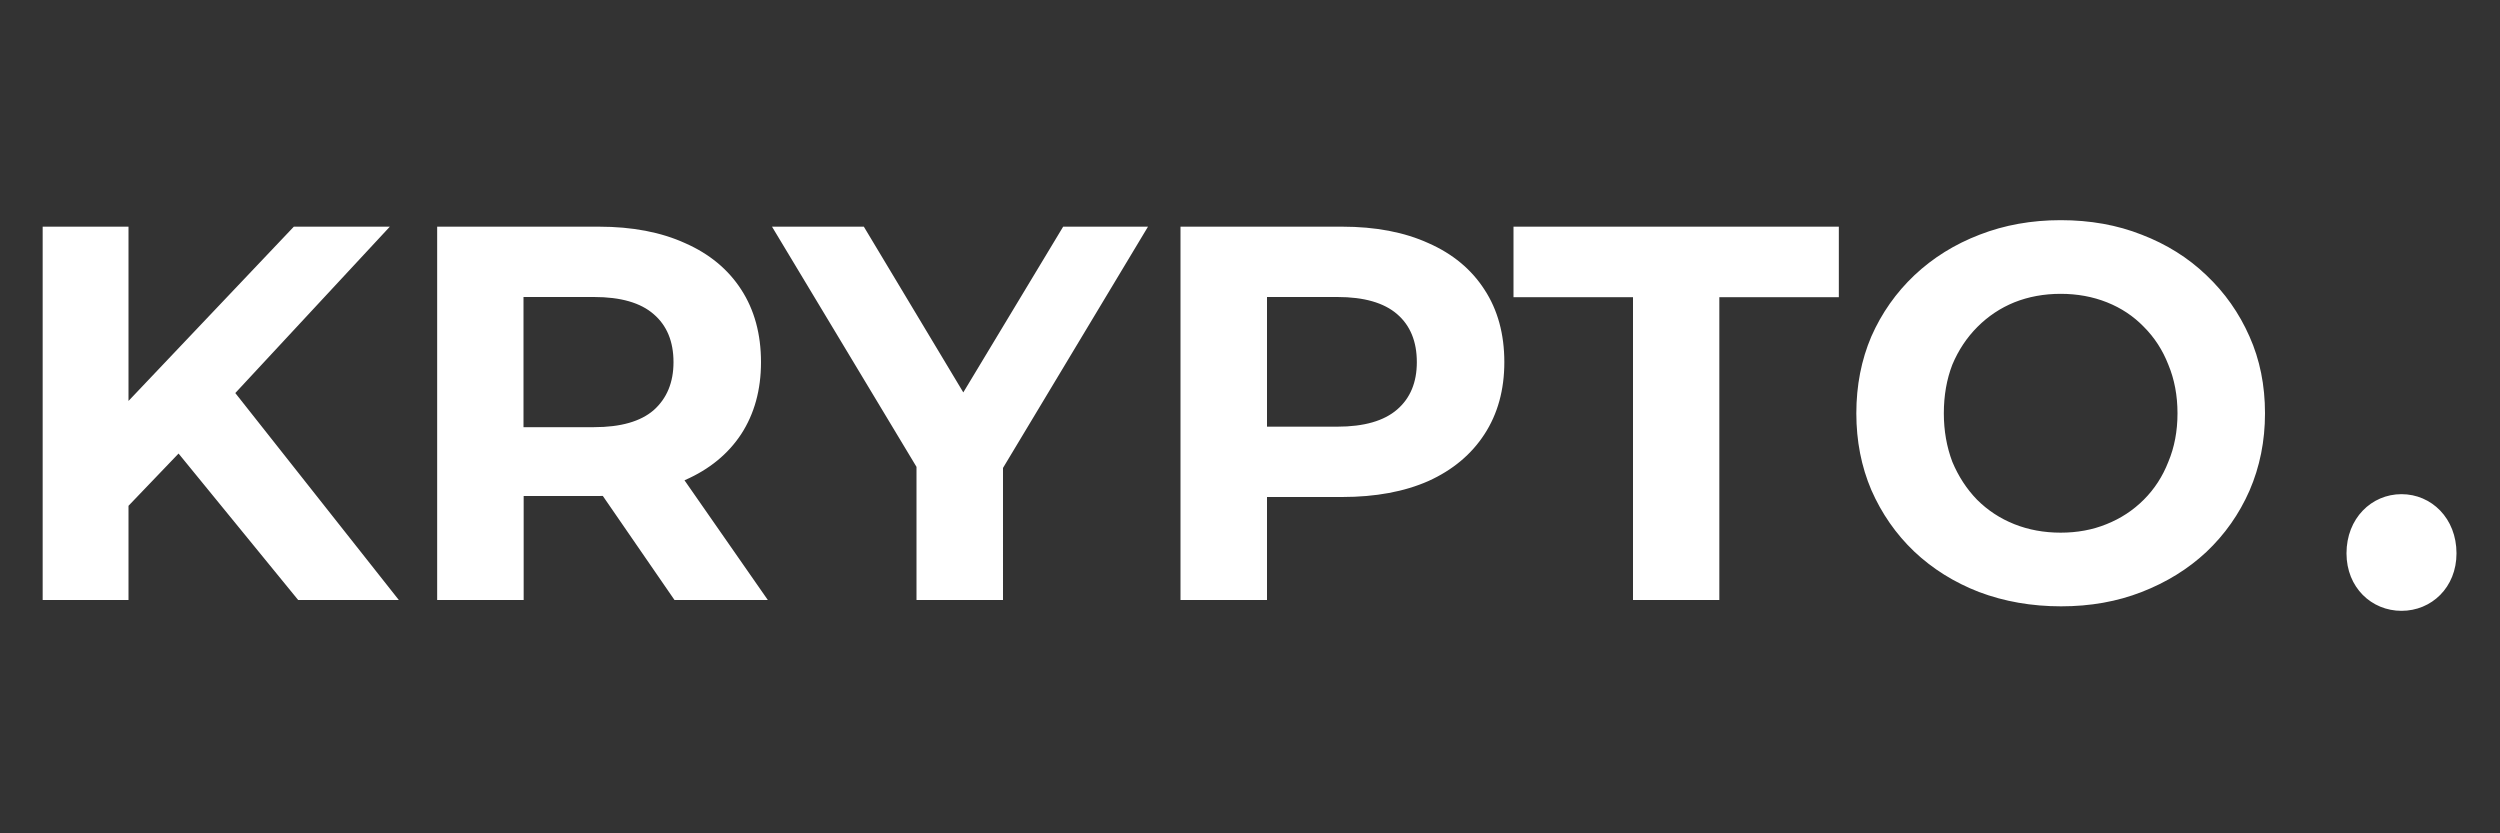 <svg version="1.2" xmlns="http://www.w3.org/2000/svg" viewBox="0 0 1500 500" width="1500" height="500">
	<rect x="0" y="0" width="1500" height="500" fill="#333333" stroke="none"/>
	<title>New Project</title>
	<style>
		.s0 { fill: #ffffff } 
	</style>
	<path id="KRYPTO." class="s0" aria-label="KRYPTO."  d="m108.5 270.7l-36.5 38.1-2.9-59.8 107.2-113h57.6l-96.6 104zm-31.4 89.3h-51.5v-224h51.5zm162.2 0h-60.4l-79.7-97.6 33.9-36.8zm74.9 0h-51.9v-224h97q30.1 0 51.8 9.9 21.8 9.6 33.6 27.8 11.9 18.3 11.9 43.6 0 24.9-11.9 43.2-11.8 17.9-33.6 27.5-21.7 9.6-51.8 9.6h-68.2l23.1-22.7zm146.5 0h-56l-56-81.3h55.4zm-146.6-206.4v127l-23-24.3h65.3q24 0 35.8-10.2 11.9-10.6 11.9-28.8 0-18.6-11.9-28.8-11.8-10.3-35.8-10.3h-65.3zm287.7 206.4h-51.9v-91.5l11.9 31.4-98.6-163.9h55.1l75.5 125.8h-31.7l75.8-125.8h50.9l-98.5 163.9 11.5-31.4zm158.4 0h-51.9v-224h97q30.1 0 51.8 9.9 21.8 9.6 33.6 27.9 11.9 18.2 11.9 43.5 0 24.9-11.9 43.2-11.8 18.2-33.6 28.1-21.7 9.6-51.8 9.6h-68.2l23.1-23.3zm0-206.4v127l-23.1-24.6h65.3q24 0 35.9-10.3 11.8-10.2 11.8-28.4 0-18.6-11.8-28.8-11.9-10.3-35.9-10.3h-65.3zm271.4 206.4h-51.8v-181.7h-71.7v-42.3h195.2v42.3h-71.7zm205.1 3.8q-26.5 0-49.3-8.6-22.4-8.7-39-24.4-16.3-15.6-25.6-36.8-9-21.1-9-46 0-25 9-46.1 9.3-21.1 25.9-36.8 16.7-15.7 39.1-24.3 22.4-8.7 48.6-8.7 26.6 0 48.6 8.7 22.4 8.6 38.8 24.3 16.6 15.7 25.9 36.8 9.3 20.8 9.3 46.1 0 24.9-9.3 46.4-9.3 21.1-25.9 36.8-16.4 15.3-38.8 24-22 8.6-48.3 8.6zm-0.3-44.2q15 0 27.5-5.1 12.8-5.1 22.4-14.7 9.6-9.6 14.7-22.7 5.5-13.1 5.5-29.1 0-16-5.5-29.2-5.1-13.1-14.7-22.7-9.3-9.6-22.1-14.7-12.8-5.1-27.8-5.1-15 0-27.8 5.1-12.5 5.1-22.1 14.7-9.6 9.6-15.1 22.7-5.1 13.2-5.1 29.2 0 15.6 5.1 29.1 5.5 13.1 14.8 22.7 9.6 9.6 22.4 14.7 12.8 5.1 27.8 5.1zm204.5 46.9c18 0 33-14 33-34.5 0-21-15-35.5-33-35.5-18 0-33 14.5-33 35.5 0 20.5 15 34.5 33 34.5z"/>
</svg>